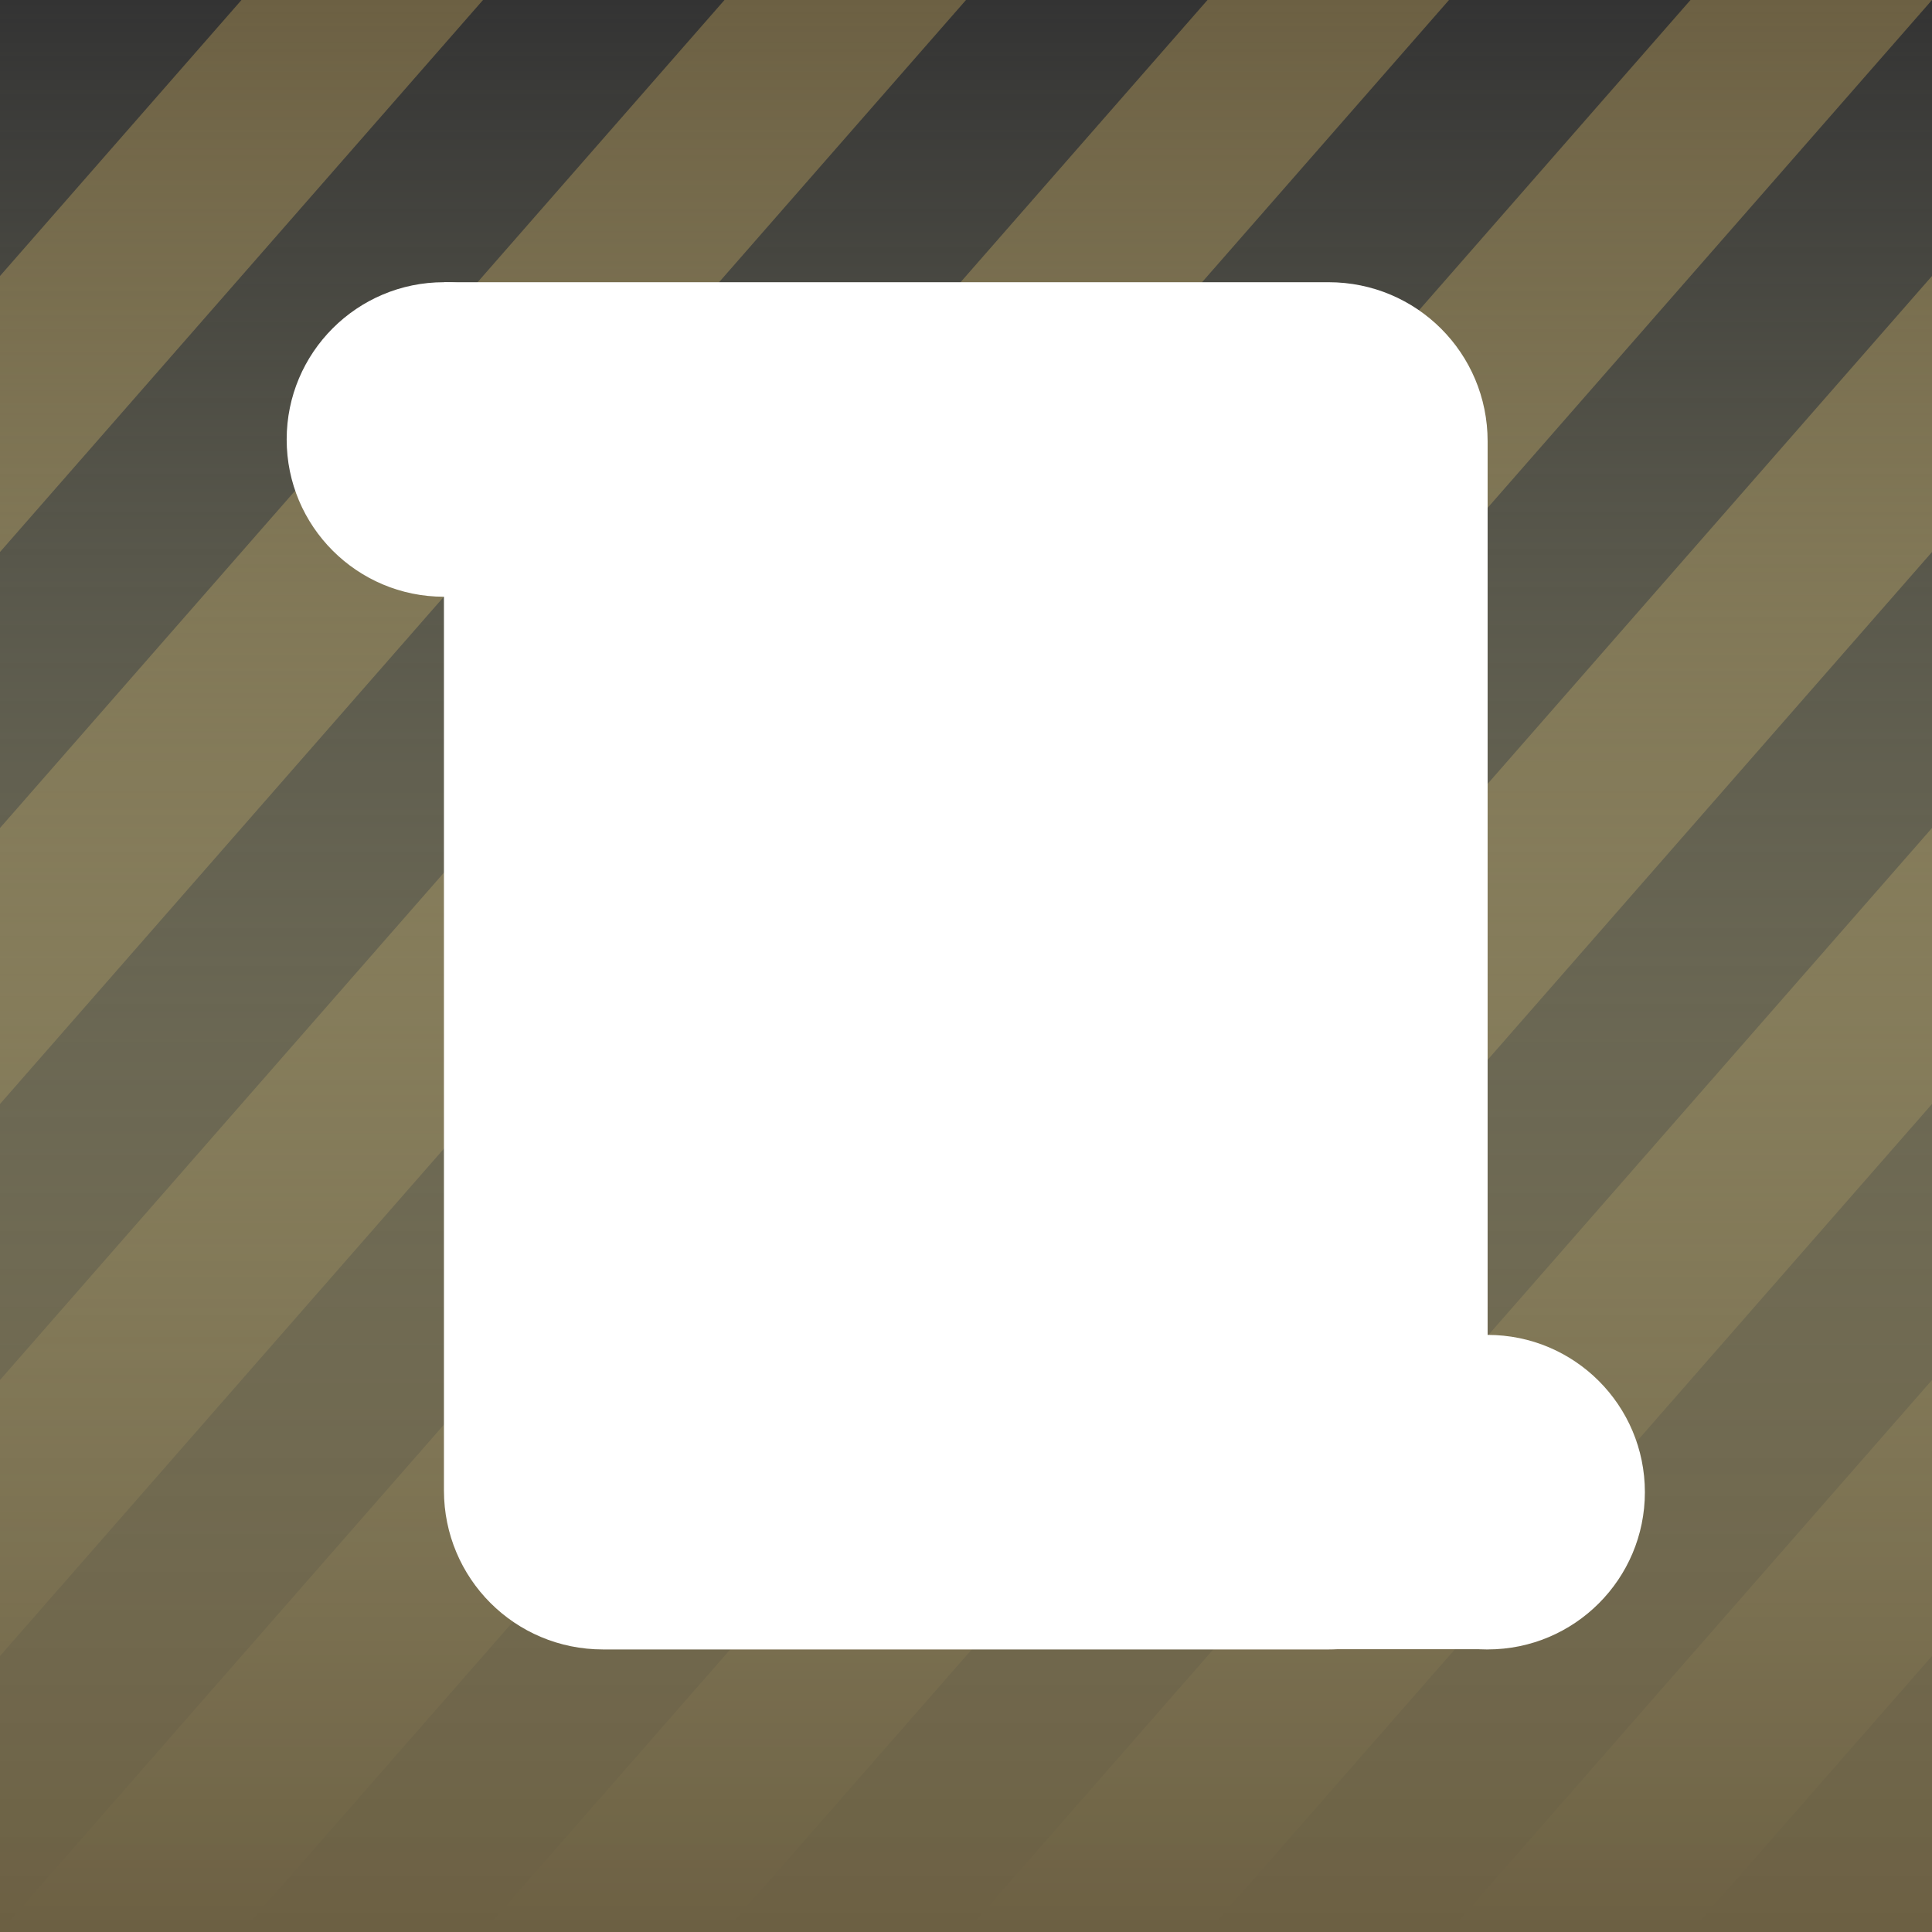 <?xml version="1.0" encoding="UTF-8" standalone="no"?>
<!-- Created with Inkscape (http://www.inkscape.org/) -->

<svg
   width="512"
   height="512"
   viewBox="0 0 135.467 135.467"
   version="1.1"
   id="svg5"
   inkscape:version="1.4.2 (ebf0e940d0, 2025-05-08)"
   sodipodi:docname="application-vnd.google-apps.script.svg"
   xmlns:inkscape="http://www.inkscape.org/namespaces/inkscape"
   xmlns:sodipodi="http://sodipodi.sourceforge.net/DTD/sodipodi-0.dtd"
   xmlns:xlink="http://www.w3.org/1999/xlink"
   xmlns="http://www.w3.org/2000/svg"
   xmlns:svg="http://www.w3.org/2000/svg">
  <rect x="0" y="0" width="135.467" height="135.467" fill="#333333" stroke="none"/>
  <sodipodi:namedview
     id="namedview7"
     pagecolor="#242424"
     bordercolor="#666666"
     borderopacity="1"
     inkscape:showpageshadow="0"
     inkscape:pageopacity="0"
     inkscape:pagecheckerboard="1"
     inkscape:deskcolor="#000000"
     inkscape:document-units="px"
     showgrid="false"
     inkscape:zoom="0.92187498"
     inkscape:cx="356.33899"
     inkscape:cy="111.72882"
     inkscape:window-width="3256"
     inkscape:window-height="1080"
     inkscape:window-x="1864"
     inkscape:window-y="0"
     inkscape:window-maximized="0"
     inkscape:current-layer="layer1" />
  <defs
     id="defs2">
    <linearGradient
       id="linearGradient1"
       inkscape:collect="always">
      <stop
         style="stop-color:#6c6043;stop-opacity:1;"
         offset="0"
         id="stop1" />
      <stop
         style="stop-color:#d0d0a1;stop-opacity:0;"
         offset="1"
         id="stop2" />
    </linearGradient>
    <linearGradient
       inkscape:collect="always"
       xlink:href="#linearGradient1"
       id="linearGradient2"
       x1="67.733"
       y1="135.467"
       x2="67.733"
       y2="0"
       gradientUnits="userSpaceOnUse" />
  </defs>
  <g
     inkscape:label="Layer 1"
     inkscape:groupmode="layer"
     id="layer1">
    <path
       id="rect4"
       style="display:inline;opacity:1;fill:#6c6043;stroke-width:8.467;stroke-linecap:round;stroke-linejoin:round;stroke-miterlimit:1;paint-order:fill markers stroke;fill-opacity:1"
       d="M 16.933,0 0,19.352 V 38.705 L 33.867,0 Z M 50.8,0 0,58.057 V 77.41 L 67.733,0 Z M 84.667,0 0,96.762 V 116.114 L 101.6,0 Z M 118.533,0 0,135.467 H 16.933 L 135.467,0 Z M 135.467,19.352 33.867,135.467 H 50.8 L 135.467,38.705 Z m 0,38.705 -67.733,77.41 H 84.667 L 135.467,77.41 Z m 0,38.705 L 101.6,135.467 h 16.933 l 16.933,-19.352 z" />
    <rect
       style="display:inline;opacity:1;fill:url(#linearGradient2);stroke:none;stroke-width:8.467;stroke-linecap:round;stroke-linejoin:round;stroke-miterlimit:1;paint-order:fill markers stroke"
       id="rect3"
       width="135.467"
       height="135.467"
       x="0"
       y="0"
       ry="0" />
    <g
       id="g6"
       transform="matrix(1.221,0,0,1.221,-21.998,-2.986)"
       style="display:inline;stroke-width:0.819">
      <circle
         style="display:inline;fill:#ffffff;stroke-width:6.066;stroke-linecap:round;stroke-linejoin:round;stroke-miterlimit:12;paint-order:markers stroke fill"
         id="path1"
         cx="43.51"
         cy="27.683"
         r="9.031" />
      <circle
         style="display:inline;fill:#ffffff;stroke-width:6.066;stroke-linecap:round;stroke-linejoin:round;stroke-miterlimit:12;paint-order:markers stroke fill"
         id="circle1"
         cx="103.445"
         cy="88.135"
         r="9.031" />
      <path
         id="rect2"
         style="display:inline;opacity:1;fill:#ffffff;stroke-width:6.066;stroke-linecap:round;stroke-linejoin:round;stroke-miterlimit:12;paint-order:markers stroke fill"
         d="m 43.529,18.652 v 4.996 h 0.964 c -0.629,1.241 -0.983,2.648 -0.983,4.14 v 60.244 c 0,5.061 4.074,9.135 9.135,9.135 h 41.665 c 0.174,0 0.347,-0.005 0.518,-0.014 h 8.616 v -4.996 h -0.975 c 0.625,-1.238 0.976,-2.639 0.976,-4.125 V 27.787 c 0,-5.061 -4.074,-9.135 -9.135,-9.135 H 59.841 52.645 Z" />
      <path
         id="rect1"
         style="display:none;fill:#f2f2f2;stroke-width:6.066;stroke-linecap:round;stroke-linejoin:round;stroke-miterlimit:12;paint-order:markers stroke fill"
         d="m 59.206,38.274 c 21.997,14.609 29.256,1.373 29.256,38.546 0,0.394 -0.413,0.969 -0.712,0.712 C 70.345,62.491 58.494,76.158 58.494,38.986 c 0,-0.394 0.383,-0.93 0.712,-0.712 z"
         sodipodi:nodetypes="sssss" />
    </g>
  </g>
</svg>
